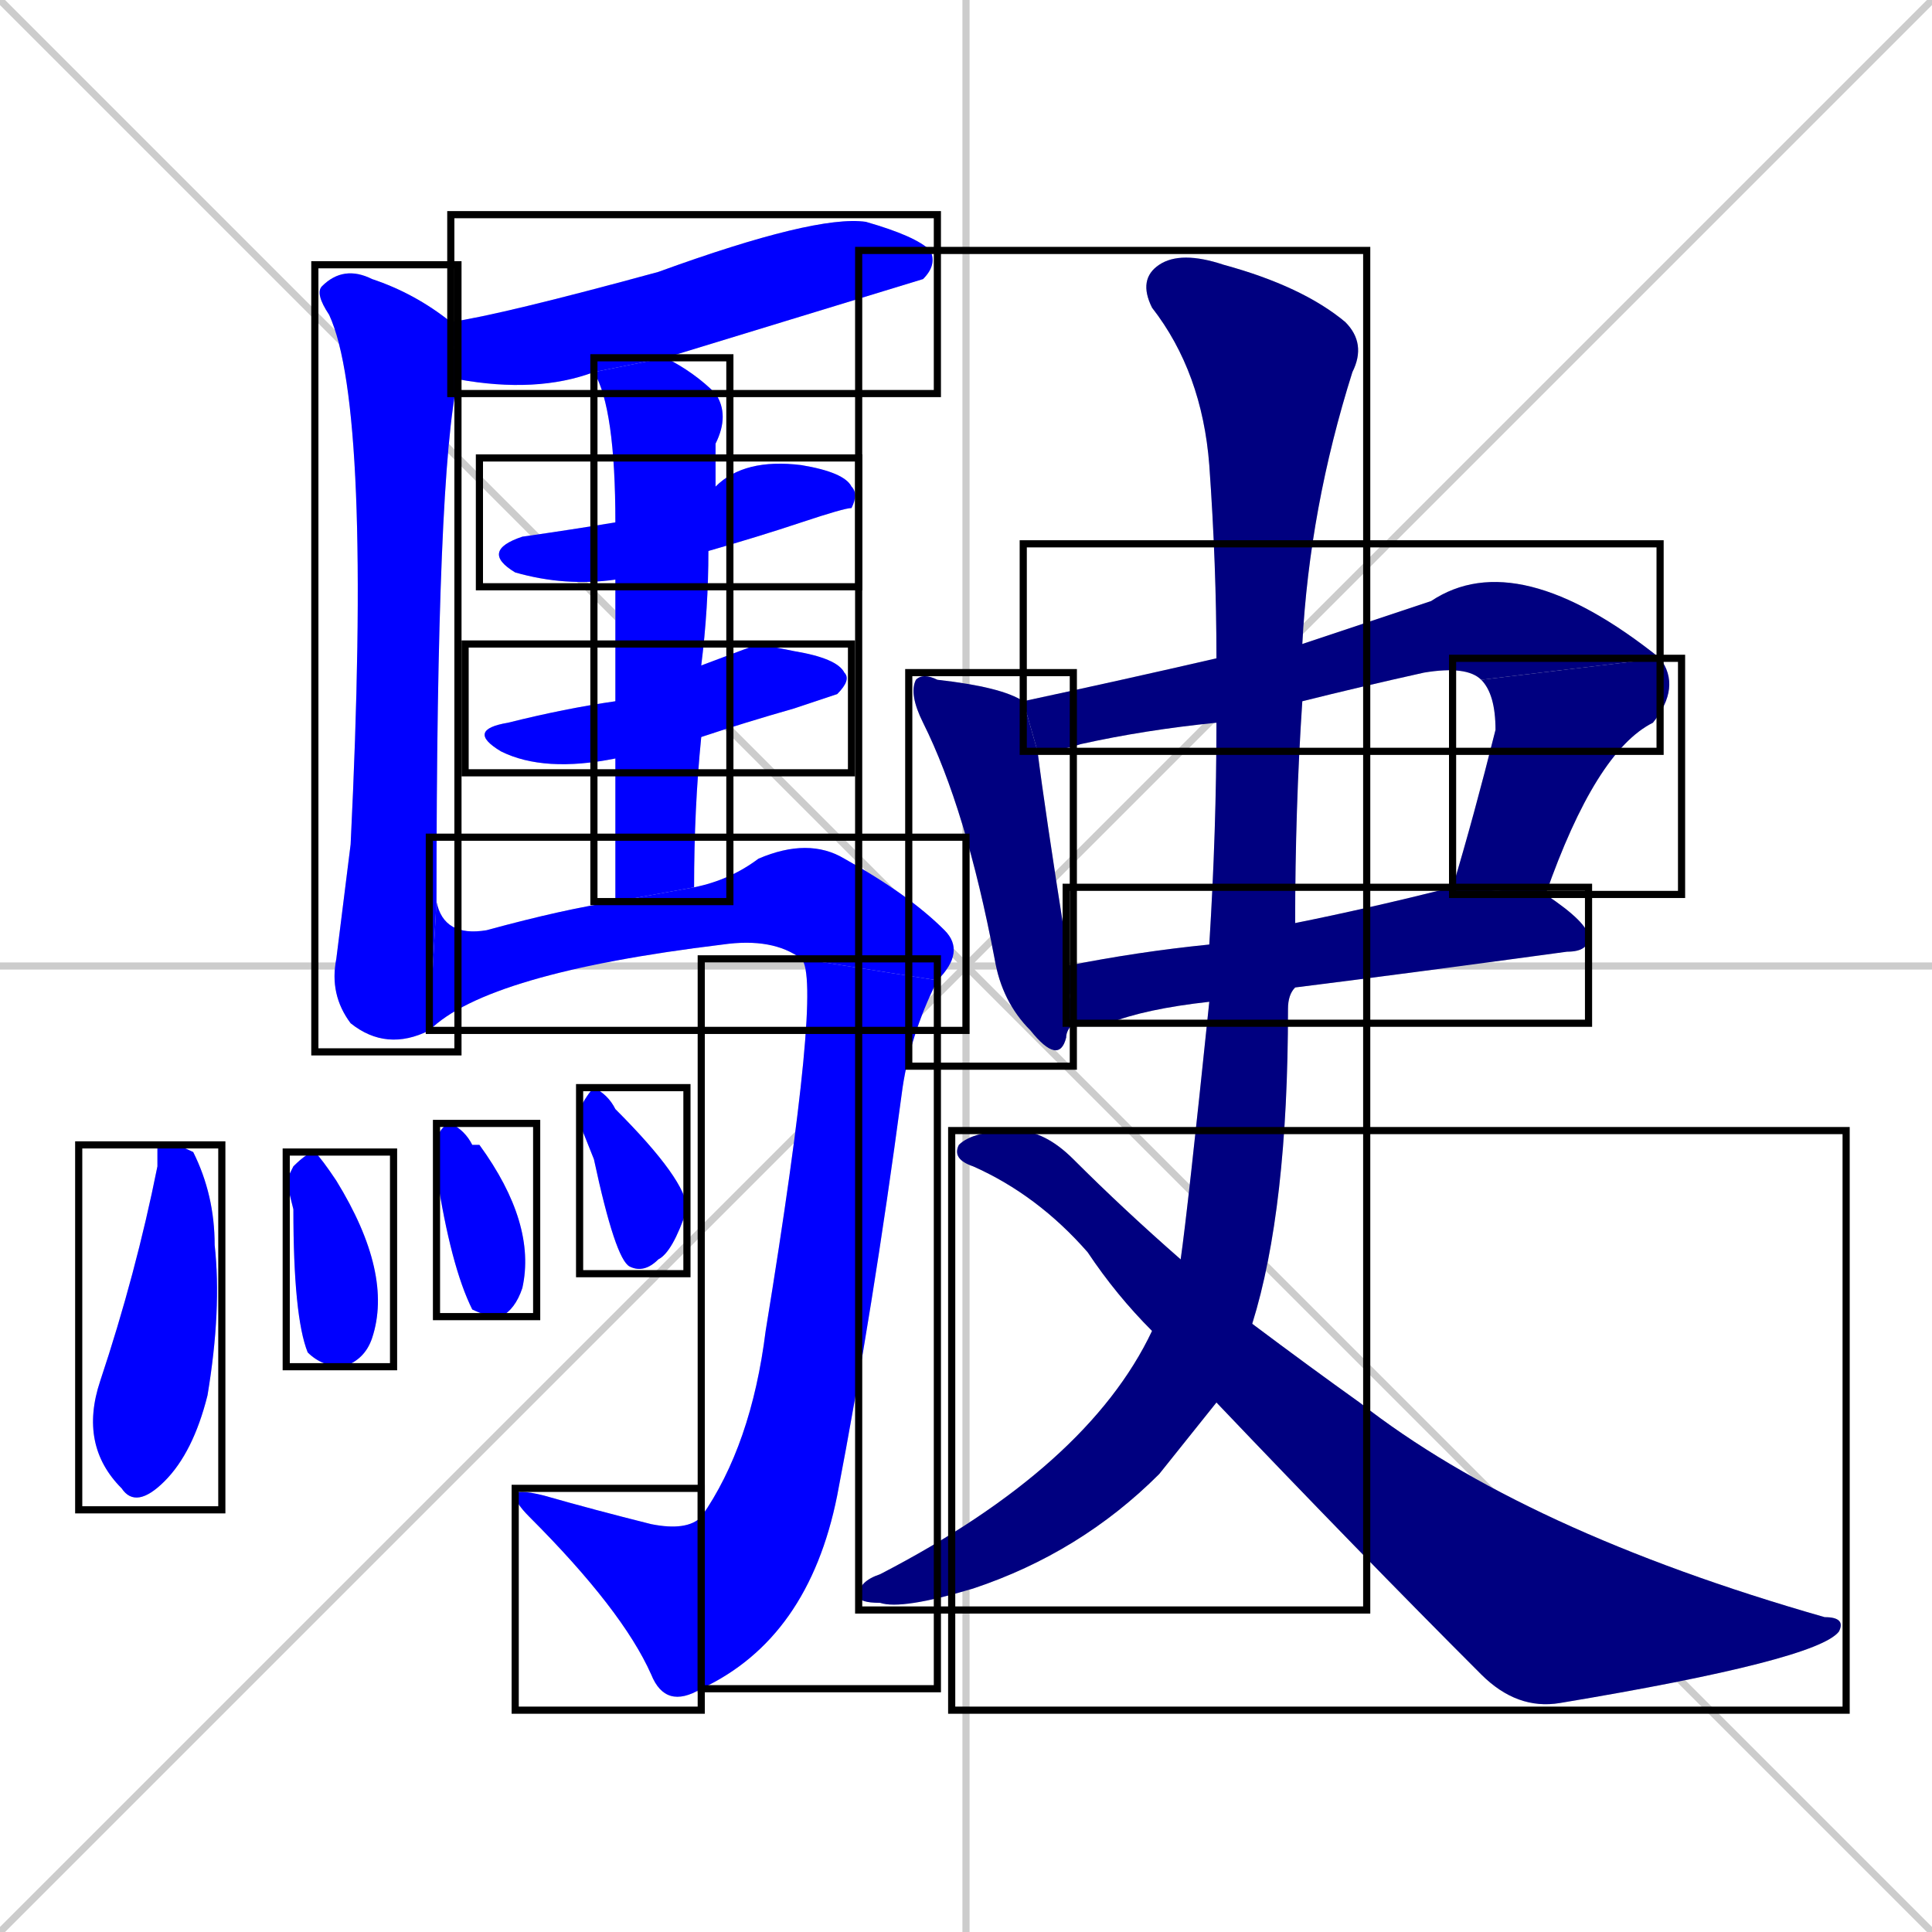 <svg xmlns="http://www.w3.org/2000/svg" xmlns:xlink="http://www.w3.org/1999/xlink" width="270" height="270"><defs><clipPath id="clip-mask-1"><use xlink:href="#rect-1" /></clipPath><clipPath id="clip-mask-2"><use xlink:href="#rect-2" /></clipPath><clipPath id="clip-mask-3"><use xlink:href="#rect-3" /></clipPath><clipPath id="clip-mask-4"><use xlink:href="#rect-4" /></clipPath><clipPath id="clip-mask-5"><use xlink:href="#rect-5" /></clipPath><clipPath id="clip-mask-6"><use xlink:href="#rect-6" /></clipPath><clipPath id="clip-mask-7"><use xlink:href="#rect-7" /></clipPath><clipPath id="clip-mask-8"><use xlink:href="#rect-8" /></clipPath><clipPath id="clip-mask-9"><use xlink:href="#rect-9" /></clipPath><clipPath id="clip-mask-10"><use xlink:href="#rect-10" /></clipPath><clipPath id="clip-mask-11"><use xlink:href="#rect-11" /></clipPath><clipPath id="clip-mask-12"><use xlink:href="#rect-12" /></clipPath><clipPath id="clip-mask-13"><use xlink:href="#rect-13" /></clipPath><clipPath id="clip-mask-14"><use xlink:href="#rect-14" /></clipPath><clipPath id="clip-mask-15"><use xlink:href="#rect-15" /></clipPath><clipPath id="clip-mask-16"><use xlink:href="#rect-16" /></clipPath><clipPath id="clip-mask-17"><use xlink:href="#rect-17" /></clipPath><clipPath id="clip-mask-18"><use xlink:href="#rect-18" /></clipPath></defs><path d="M 0 0 L 270 270 M 270 0 L 0 270 M 135 0 L 135 270 M 0 135 L 270 135" stroke="#CCCCCC" /><path d="M 63 45 Q 70 44 92 38 Q 114 30 121 31 Q 128 33 130 35 Q 131 37 129 39 Q 129 39 93 50 L 83 52 Q 75 55 64 53" fill="#CCCCCC"/><path d="M 60 144 Q 54 147 49 143 Q 46 139 47 134 Q 48 126 49 118 Q 52 57 46 44 Q 44 41 45 40 Q 48 37 52 39 Q 58 41 63 45 L 64 53 Q 61 66 61 126" fill="#CCCCCC"/><path d="M 86 81 Q 79 82 72 80 Q 67 77 73 75 Q 80 74 86 73 L 100 68 Q 104 64 112 65 Q 118 66 119 68 Q 120 69 119 71 Q 118 71 112 73 Q 106 75 99 77" fill="#CCCCCC"/><path d="M 106 90 L 111 91 Q 117 92 118 94 Q 119 95 117 97 Q 117 97 111 99 Q 104 101 98 103 L 86 106 Q 76 108 70 105 Q 65 102 71 101 Q 79 99 86 98 L 98 93" fill="#CCCCCC"/><path d="M 98 103 Q 97 113 97 124 L 86 126 Q 86 115 86 106 L 86 98 Q 86 88 86 81 L 86 73 Q 86 57 83 52 L 93 50 Q 97 52 100 55 Q 102 58 100 62 Q 100 64 100 68 L 99 77 Q 99 85 98 93" fill="#CCCCCC"/><path d="M 97 124 Q 102 123 106 120 Q 113 117 118 120 Q 127 125 132 130 Q 135 133 131 137 L 112 134 Q 108 131 101 132 Q 68 136 60 144 L 61 126 Q 62 131 68 130 Q 79 127 86 126" fill="#CCCCCC"/><path d="M 131 137 Q 127 145 126 153 Q 122 183 117 209 Q 113 229 98 236 L 98 212 Q 105 202 107 186 Q 115 137 112 134" fill="#CCCCCC"/><path d="M 98 236 Q 93 239 91 234 Q 87 225 74 212 Q 72 210 72 209 Q 72 208 76 209 Q 83 211 91 213 Q 96 214 98 212" fill="#CCCCCC"/><path d="M 22 160 L 24 160 Q 25 160 27 161 Q 30 167 30 174 Q 31 183 29 195 Q 27 203 23 207 Q 19 211 17 208 Q 11 202 14 193 Q 19 178 22 163" fill="#CCCCCC"/><path d="M 40 165 L 41 163 Q 43 161 44 161 Q 45 162 47 165 Q 55 178 52 187 Q 51 190 48 191 Q 45 191 43 189 Q 41 184 41 169" fill="#CCCCCC"/><path d="M 61 160 L 61 159 Q 62 157 63 157 Q 65 158 66 160 Q 66 160 67 160 Q 75 171 73 180 Q 72 183 70 184 Q 68 184 66 183 Q 63 177 61 164" fill="#CCCCCC"/><path d="M 81 157 L 81 155 Q 82 153 83 152 Q 85 153 86 155 Q 96 165 96 169 Q 94 175 92 176 Q 90 178 88 177 Q 86 176 83 162" fill="#CCCCCC"/><path d="M 145 105 Q 146 113 149 132 Q 149 133 149 135 L 150 143 Q 149 144 149 145 Q 148 149 144 144 Q 140 140 139 134 Q 135 113 129 101 Q 127 97 128 95 Q 129 94 131 95 Q 140 96 143 98" fill="#CCCCCC"/><path d="M 170 101 Q 160 102 151 104 Q 148 105 145 105 L 143 98 Q 157 95 170 92 L 182 90 Q 191 87 200 84 Q 212 76 232 92 L 207 95 Q 205 93 199 94 Q 190 96 182 98" fill="#CCCCCC"/><path d="M 232 92 Q 235 96 231 101 Q 223 105 216 125 L 203 124 Q 206 114 209 102 Q 209 97 207 95" fill="#CCCCCC"/><path d="M 169 140 Q 160 141 155 143 Q 152 143 150 143 L 149 135 Q 159 133 169 132 L 181 129 Q 191 127 203 124 L 216 125 Q 222 129 222 131 Q 222 133 219 133 Q 197 136 181 138" fill="#CCCCCC"/><path d="M 166 201 L 162 206 Q 151 217 136 222 Q 126 225 123 224 Q 120 224 120 223 Q 120 221 123 220 Q 152 205 161 186 L 165 176 Q 166 169 169 140 L 169 132 Q 170 116 170 101 L 170 92 Q 170 79 169 65 Q 168 52 161 43 Q 159 39 162 37 Q 165 35 171 37 Q 182 40 188 45 Q 191 48 189 52 Q 183 71 182 90 L 182 98 Q 181 113 181 129 L 181 138 Q 180 139 180 141 Q 180 169 175 185 L 170 196" fill="#CCCCCC"/><path d="M 161 186 Q 156 181 152 175 Q 145 167 136 163 Q 133 162 134 160 Q 136 158 142 158 Q 146 158 150 162 Q 157 169 165 176 L 175 185 Q 183 191 190 196 Q 213 214 255 226 Q 258 226 257 228 Q 254 232 218 238 Q 212 239 207 234 Q 190 217 170 196" fill="#CCCCCC"/><path d="M 63 45 Q 70 44 92 38 Q 114 30 121 31 Q 128 33 130 35 Q 131 37 129 39 Q 129 39 93 50 L 83 52 Q 75 55 64 53" fill="#0000ff" clip-path="url(#clip-mask-1)" /><path d="M 60 144 Q 54 147 49 143 Q 46 139 47 134 Q 48 126 49 118 Q 52 57 46 44 Q 44 41 45 40 Q 48 37 52 39 Q 58 41 63 45 L 64 53 Q 61 66 61 126" fill="#0000ff" clip-path="url(#clip-mask-2)" /><path d="M 86 81 Q 79 82 72 80 Q 67 77 73 75 Q 80 74 86 73 L 100 68 Q 104 64 112 65 Q 118 66 119 68 Q 120 69 119 71 Q 118 71 112 73 Q 106 75 99 77" fill="#0000ff" clip-path="url(#clip-mask-3)" /><path d="M 106 90 L 111 91 Q 117 92 118 94 Q 119 95 117 97 Q 117 97 111 99 Q 104 101 98 103 L 86 106 Q 76 108 70 105 Q 65 102 71 101 Q 79 99 86 98 L 98 93" fill="#0000ff" clip-path="url(#clip-mask-4)" /><path d="M 98 103 Q 97 113 97 124 L 86 126 Q 86 115 86 106 L 86 98 Q 86 88 86 81 L 86 73 Q 86 57 83 52 L 93 50 Q 97 52 100 55 Q 102 58 100 62 Q 100 64 100 68 L 99 77 Q 99 85 98 93" fill="#0000ff" clip-path="url(#clip-mask-5)" /><path d="M 97 124 Q 102 123 106 120 Q 113 117 118 120 Q 127 125 132 130 Q 135 133 131 137 L 112 134 Q 108 131 101 132 Q 68 136 60 144 L 61 126 Q 62 131 68 130 Q 79 127 86 126" fill="#0000ff" clip-path="url(#clip-mask-6)" /><path d="M 131 137 Q 127 145 126 153 Q 122 183 117 209 Q 113 229 98 236 L 98 212 Q 105 202 107 186 Q 115 137 112 134" fill="#0000ff" clip-path="url(#clip-mask-7)" /><path d="M 98 236 Q 93 239 91 234 Q 87 225 74 212 Q 72 210 72 209 Q 72 208 76 209 Q 83 211 91 213 Q 96 214 98 212" fill="#0000ff" clip-path="url(#clip-mask-8)" /><path d="M 22 160 L 24 160 Q 25 160 27 161 Q 30 167 30 174 Q 31 183 29 195 Q 27 203 23 207 Q 19 211 17 208 Q 11 202 14 193 Q 19 178 22 163" fill="#0000ff" clip-path="url(#clip-mask-9)" /><path d="M 40 165 L 41 163 Q 43 161 44 161 Q 45 162 47 165 Q 55 178 52 187 Q 51 190 48 191 Q 45 191 43 189 Q 41 184 41 169" fill="#0000ff" clip-path="url(#clip-mask-10)" /><path d="M 61 160 L 61 159 Q 62 157 63 157 Q 65 158 66 160 Q 66 160 67 160 Q 75 171 73 180 Q 72 183 70 184 Q 68 184 66 183 Q 63 177 61 164" fill="#0000ff" clip-path="url(#clip-mask-11)" /><path d="M 81 157 L 81 155 Q 82 153 83 152 Q 85 153 86 155 Q 96 165 96 169 Q 94 175 92 176 Q 90 178 88 177 Q 86 176 83 162" fill="#0000ff" clip-path="url(#clip-mask-12)" /><path d="M 145 105 Q 146 113 149 132 Q 149 133 149 135 L 150 143 Q 149 144 149 145 Q 148 149 144 144 Q 140 140 139 134 Q 135 113 129 101 Q 127 97 128 95 Q 129 94 131 95 Q 140 96 143 98" fill="#000080" clip-path="url(#clip-mask-13)" /><path d="M 170 101 Q 160 102 151 104 Q 148 105 145 105 L 143 98 Q 157 95 170 92 L 182 90 Q 191 87 200 84 Q 212 76 232 92 L 207 95 Q 205 93 199 94 Q 190 96 182 98" fill="#000080" clip-path="url(#clip-mask-14)" /><path d="M 232 92 Q 235 96 231 101 Q 223 105 216 125 L 203 124 Q 206 114 209 102 Q 209 97 207 95" fill="#000080" clip-path="url(#clip-mask-15)" /><path d="M 169 140 Q 160 141 155 143 Q 152 143 150 143 L 149 135 Q 159 133 169 132 L 181 129 Q 191 127 203 124 L 216 125 Q 222 129 222 131 Q 222 133 219 133 Q 197 136 181 138" fill="#000080" clip-path="url(#clip-mask-16)" /><path d="M 166 201 L 162 206 Q 151 217 136 222 Q 126 225 123 224 Q 120 224 120 223 Q 120 221 123 220 Q 152 205 161 186 L 165 176 Q 166 169 169 140 L 169 132 Q 170 116 170 101 L 170 92 Q 170 79 169 65 Q 168 52 161 43 Q 159 39 162 37 Q 165 35 171 37 Q 182 40 188 45 Q 191 48 189 52 Q 183 71 182 90 L 182 98 Q 181 113 181 129 L 181 138 Q 180 139 180 141 Q 180 169 175 185 L 170 196" fill="#000080" clip-path="url(#clip-mask-17)" /><path d="M 161 186 Q 156 181 152 175 Q 145 167 136 163 Q 133 162 134 160 Q 136 158 142 158 Q 146 158 150 162 Q 157 169 165 176 L 175 185 Q 183 191 190 196 Q 213 214 255 226 Q 258 226 257 228 Q 254 232 218 238 Q 212 239 207 234 Q 190 217 170 196" fill="#000080" clip-path="url(#clip-mask-18)" /><rect x="63" y="30" width="68" height="25" id="rect-1" fill="transparent" stroke="#000000"><animate attributeName="x" from="-5" to="63" dur="0.252" begin="0; animate18.end + 1s" id="animate1" fill="freeze"/></rect><rect x="44" y="37" width="20" height="110" id="rect-2" fill="transparent" stroke="#000000"><set attributeName="y" to="-73" begin="0; animate18.end + 1s" /><animate attributeName="y" from="-73" to="37" dur="0.407" begin="animate1.end + 0.5" id="animate2" fill="freeze"/></rect><rect x="67" y="64" width="53" height="18" id="rect-3" fill="transparent" stroke="#000000"><set attributeName="x" to="14" begin="0; animate18.end + 1s" /><animate attributeName="x" from="14" to="67" dur="0.196" begin="animate2.end + 0.5" id="animate3" fill="freeze"/></rect><rect x="65" y="90" width="54" height="18" id="rect-4" fill="transparent" stroke="#000000"><set attributeName="x" to="11" begin="0; animate18.end + 1s" /><animate attributeName="x" from="11" to="65" dur="0.200" begin="animate3.end + 0.5" id="animate4" fill="freeze"/></rect><rect x="83" y="50" width="19" height="76" id="rect-5" fill="transparent" stroke="#000000"><set attributeName="y" to="-26" begin="0; animate18.end + 1s" /><animate attributeName="y" from="-26" to="50" dur="0.281" begin="animate4.end + 0.5" id="animate5" fill="freeze"/></rect><rect x="60" y="117" width="75" height="27" id="rect-6" fill="transparent" stroke="#000000"><set attributeName="x" to="-15" begin="0; animate18.end + 1s" /><animate attributeName="x" from="-15" to="60" dur="0.278" begin="animate5.end + 0.5" id="animate6" fill="freeze"/></rect><rect x="98" y="134" width="33" height="102" id="rect-7" fill="transparent" stroke="#000000"><set attributeName="y" to="32" begin="0; animate18.end + 1s" /><animate attributeName="y" from="32" to="134" dur="0.378" begin="animate6.end" id="animate7" fill="freeze"/></rect><rect x="72" y="208" width="26" height="31" id="rect-8" fill="transparent" stroke="#000000"><set attributeName="x" to="98" begin="0; animate18.end + 1s" /><animate attributeName="x" from="98" to="72" dur="0.096" begin="animate7.end" id="animate8" fill="freeze"/></rect><rect x="11" y="160" width="20" height="51" id="rect-9" fill="transparent" stroke="#000000"><set attributeName="y" to="109" begin="0; animate18.end + 1s" /><animate attributeName="y" from="109" to="160" dur="0.189" begin="animate8.end + 0.5" id="animate9" fill="freeze"/></rect><rect x="40" y="161" width="15" height="30" id="rect-10" fill="transparent" stroke="#000000"><set attributeName="y" to="131" begin="0; animate18.end + 1s" /><animate attributeName="y" from="131" to="161" dur="0.111" begin="animate9.end + 0.5" id="animate10" fill="freeze"/></rect><rect x="61" y="157" width="14" height="27" id="rect-11" fill="transparent" stroke="#000000"><set attributeName="y" to="130" begin="0; animate18.end + 1s" /><animate attributeName="y" from="130" to="157" dur="0.100" begin="animate10.end + 0.5" id="animate11" fill="freeze"/></rect><rect x="81" y="152" width="15" height="26" id="rect-12" fill="transparent" stroke="#000000"><set attributeName="y" to="126" begin="0; animate18.end + 1s" /><animate attributeName="y" from="126" to="152" dur="0.096" begin="animate11.end + 0.5" id="animate12" fill="freeze"/></rect><rect x="127" y="94" width="23" height="55" id="rect-13" fill="transparent" stroke="#000000"><set attributeName="y" to="39" begin="0; animate18.end + 1s" /><animate attributeName="y" from="39" to="94" dur="0.204" begin="animate12.end + 0.5" id="animate13" fill="freeze"/></rect><rect x="143" y="76" width="89" height="29" id="rect-14" fill="transparent" stroke="#000000"><set attributeName="x" to="54" begin="0; animate18.end + 1s" /><animate attributeName="x" from="54" to="143" dur="0.330" begin="animate13.end + 0.5" id="animate14" fill="freeze"/></rect><rect x="203" y="92" width="32" height="33" id="rect-15" fill="transparent" stroke="#000000"><set attributeName="y" to="59" begin="0; animate18.end + 1s" /><animate attributeName="y" from="59" to="92" dur="0.122" begin="animate14.end" id="animate15" fill="freeze"/></rect><rect x="149" y="124" width="73" height="19" id="rect-16" fill="transparent" stroke="#000000"><set attributeName="x" to="76" begin="0; animate18.end + 1s" /><animate attributeName="x" from="76" to="149" dur="0.270" begin="animate15.end + 0.5" id="animate16" fill="freeze"/></rect><rect x="120" y="35" width="71" height="190" id="rect-17" fill="transparent" stroke="#000000"><set attributeName="y" to="-155" begin="0; animate18.end + 1s" /><animate attributeName="y" from="-155" to="35" dur="0.704" begin="animate16.end + 0.5" id="animate17" fill="freeze"/></rect><rect x="133" y="158" width="125" height="81" id="rect-18" fill="transparent" stroke="#000000"><set attributeName="x" to="8" begin="0; animate18.end + 1s" /><animate attributeName="x" from="8" to="133" dur="0.463" begin="animate17.end + 0.5" id="animate18" fill="freeze"/></rect></svg>